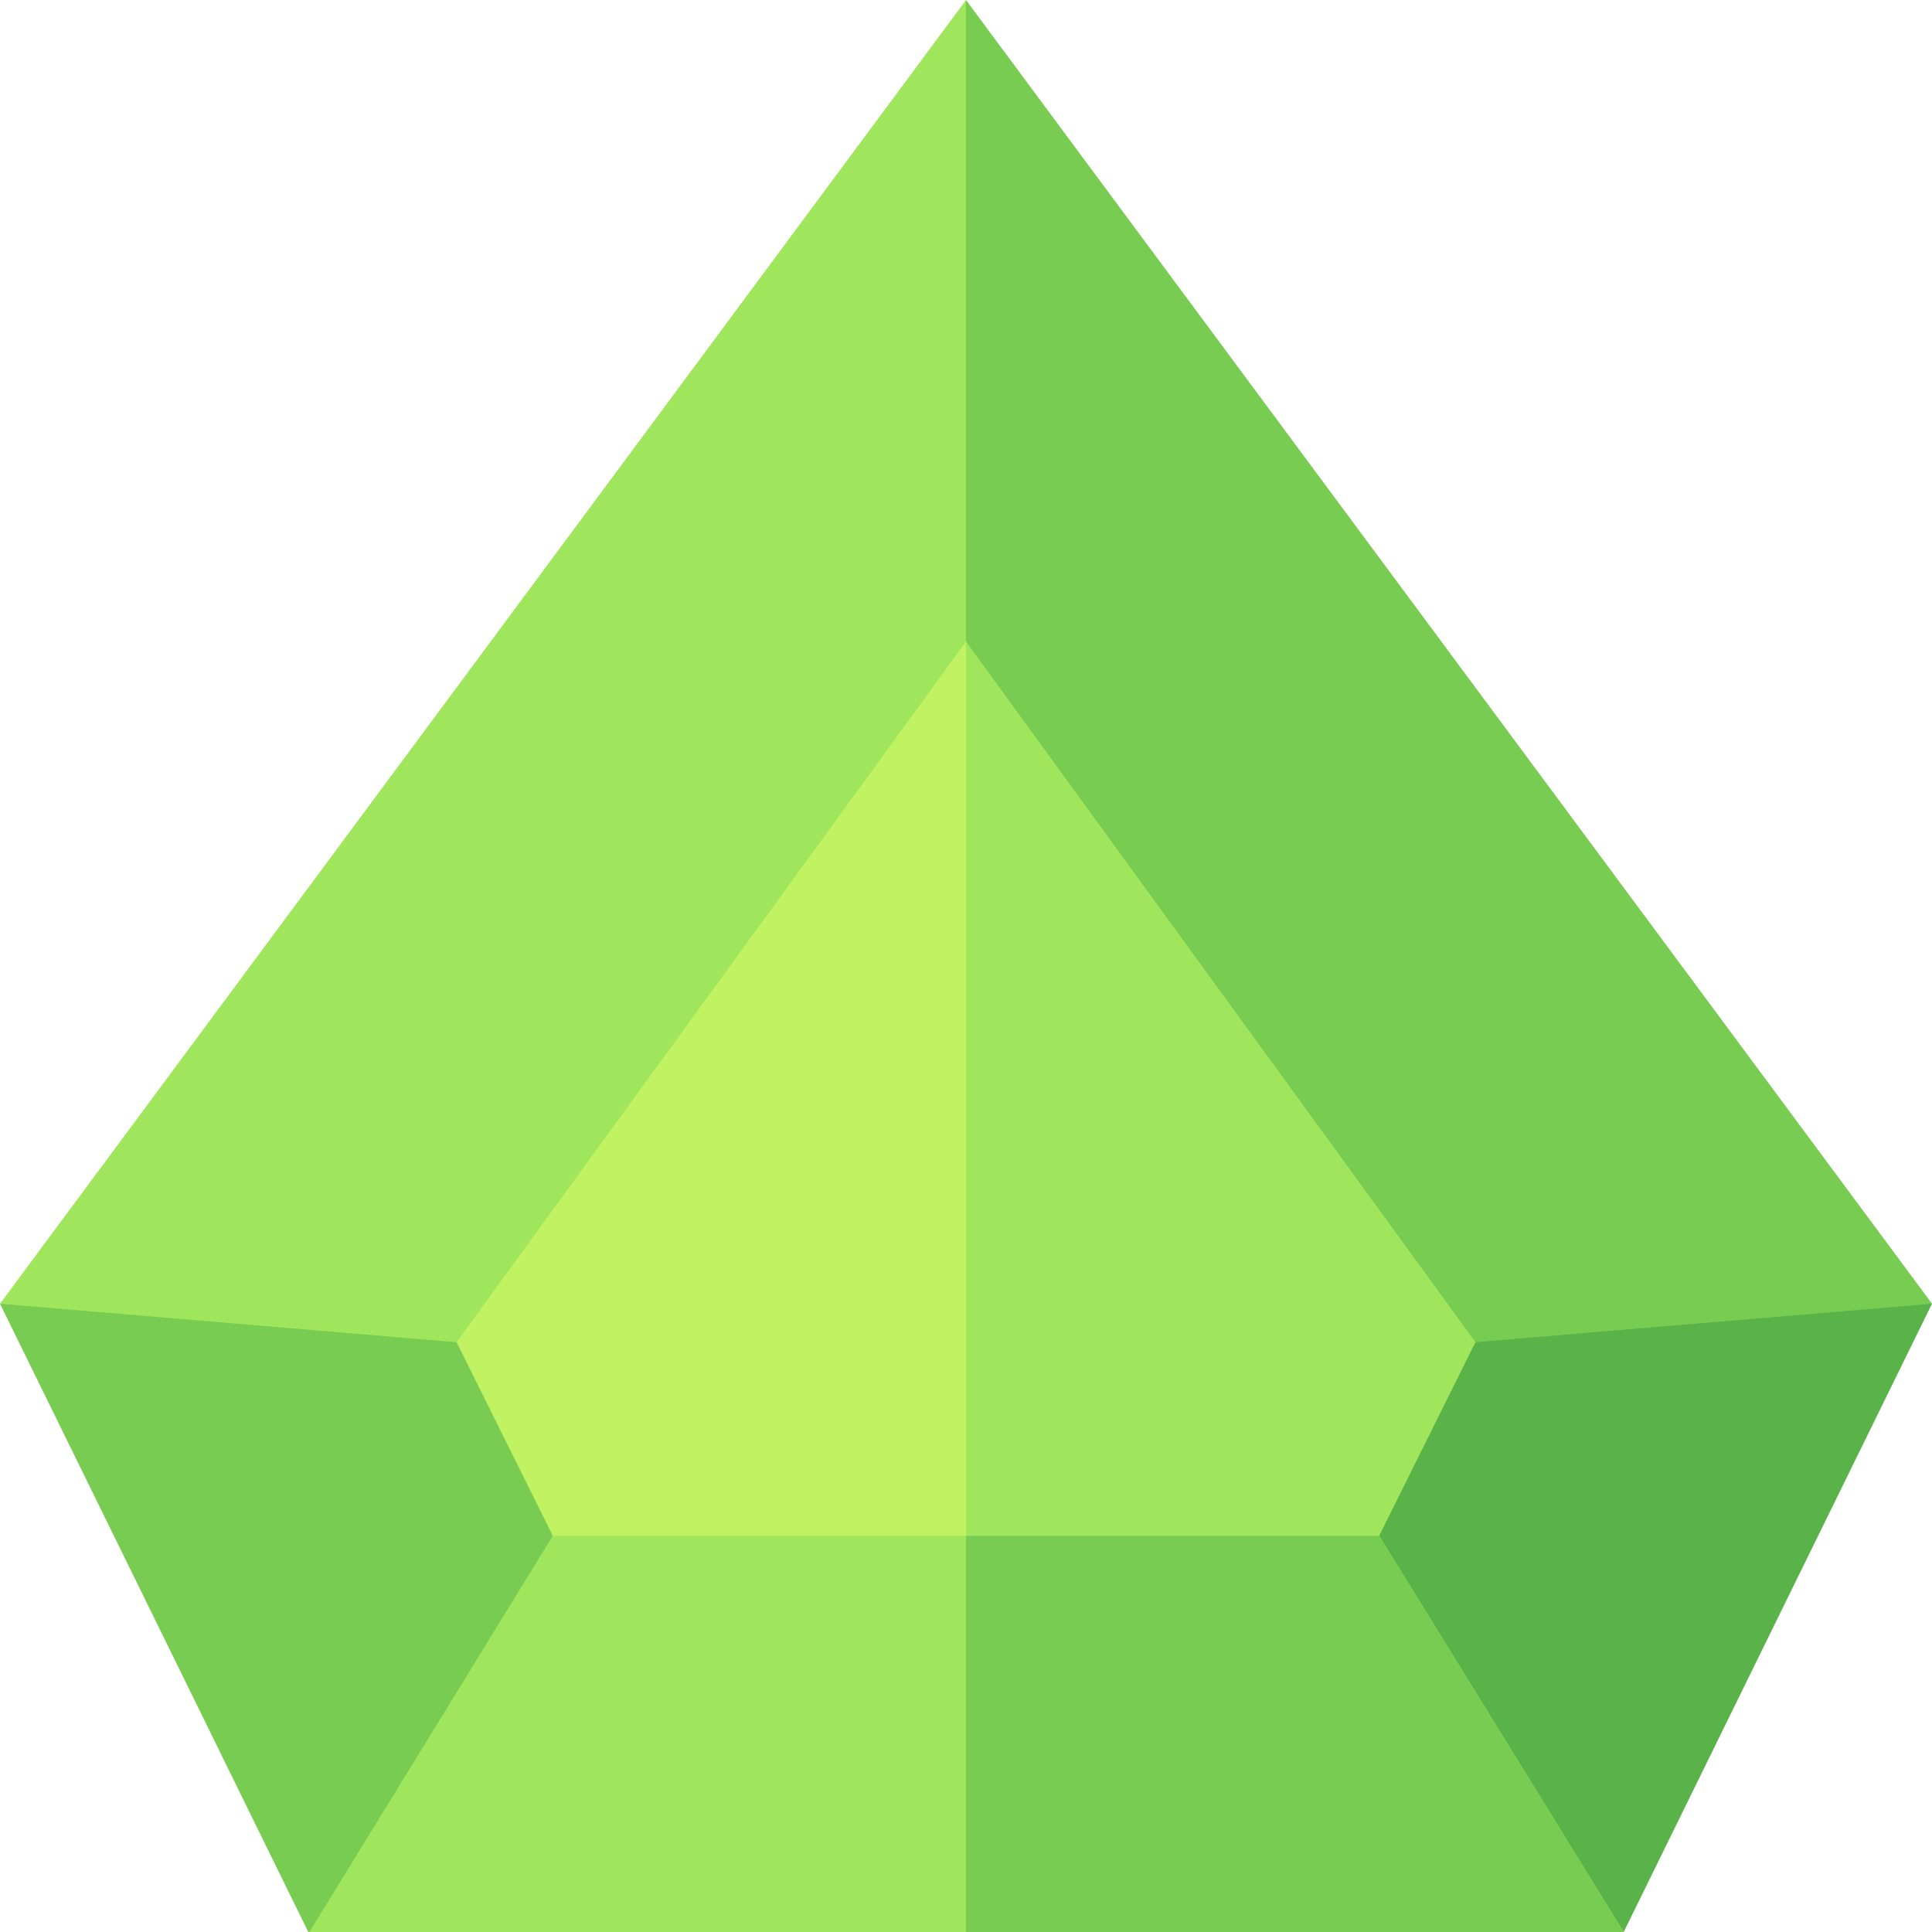 <svg id="Capa_1" enable-background="new 0 0 512 512" height="512" viewBox="0 0 512 512" width="512" xmlns="http://www.w3.org/2000/svg"><g><path d="m127.885 437-41.836-84.229 169.951-233.789 169.952 233.789-41.836 84.229z" fill="#c1f261"/><path d="m384.116 437 41.836-84.229-169.952-233.789v318.018z" fill="#a0e65c"/><g id="Gem_7_"><g><path d="m512 345.5-81.7 166.5-66.549-29.225 1.75-75.775 25.499-51.301 48.451-34.037z" fill="#59b348"/><path d="m256 0 30 92-30 77.999-135 185.7-48.45 25.963-72.55-36.162z" fill="#a0e65c"/></g></g><path d="m430.3 512h-348.299l2.249-82.5 62.25-22.5h219.001z" fill="#a0e65c"/><g fill="#79cc52"><path d="m512 345.5-121 10.199-135-185.7v-169.999z"/><path d="m146.5 407-64.499 105h-.301l-81.7-166.5 121 10.199z"/><path d="m256 512h174.3l-64.799-105h-109.501z"/></g></g></svg>
